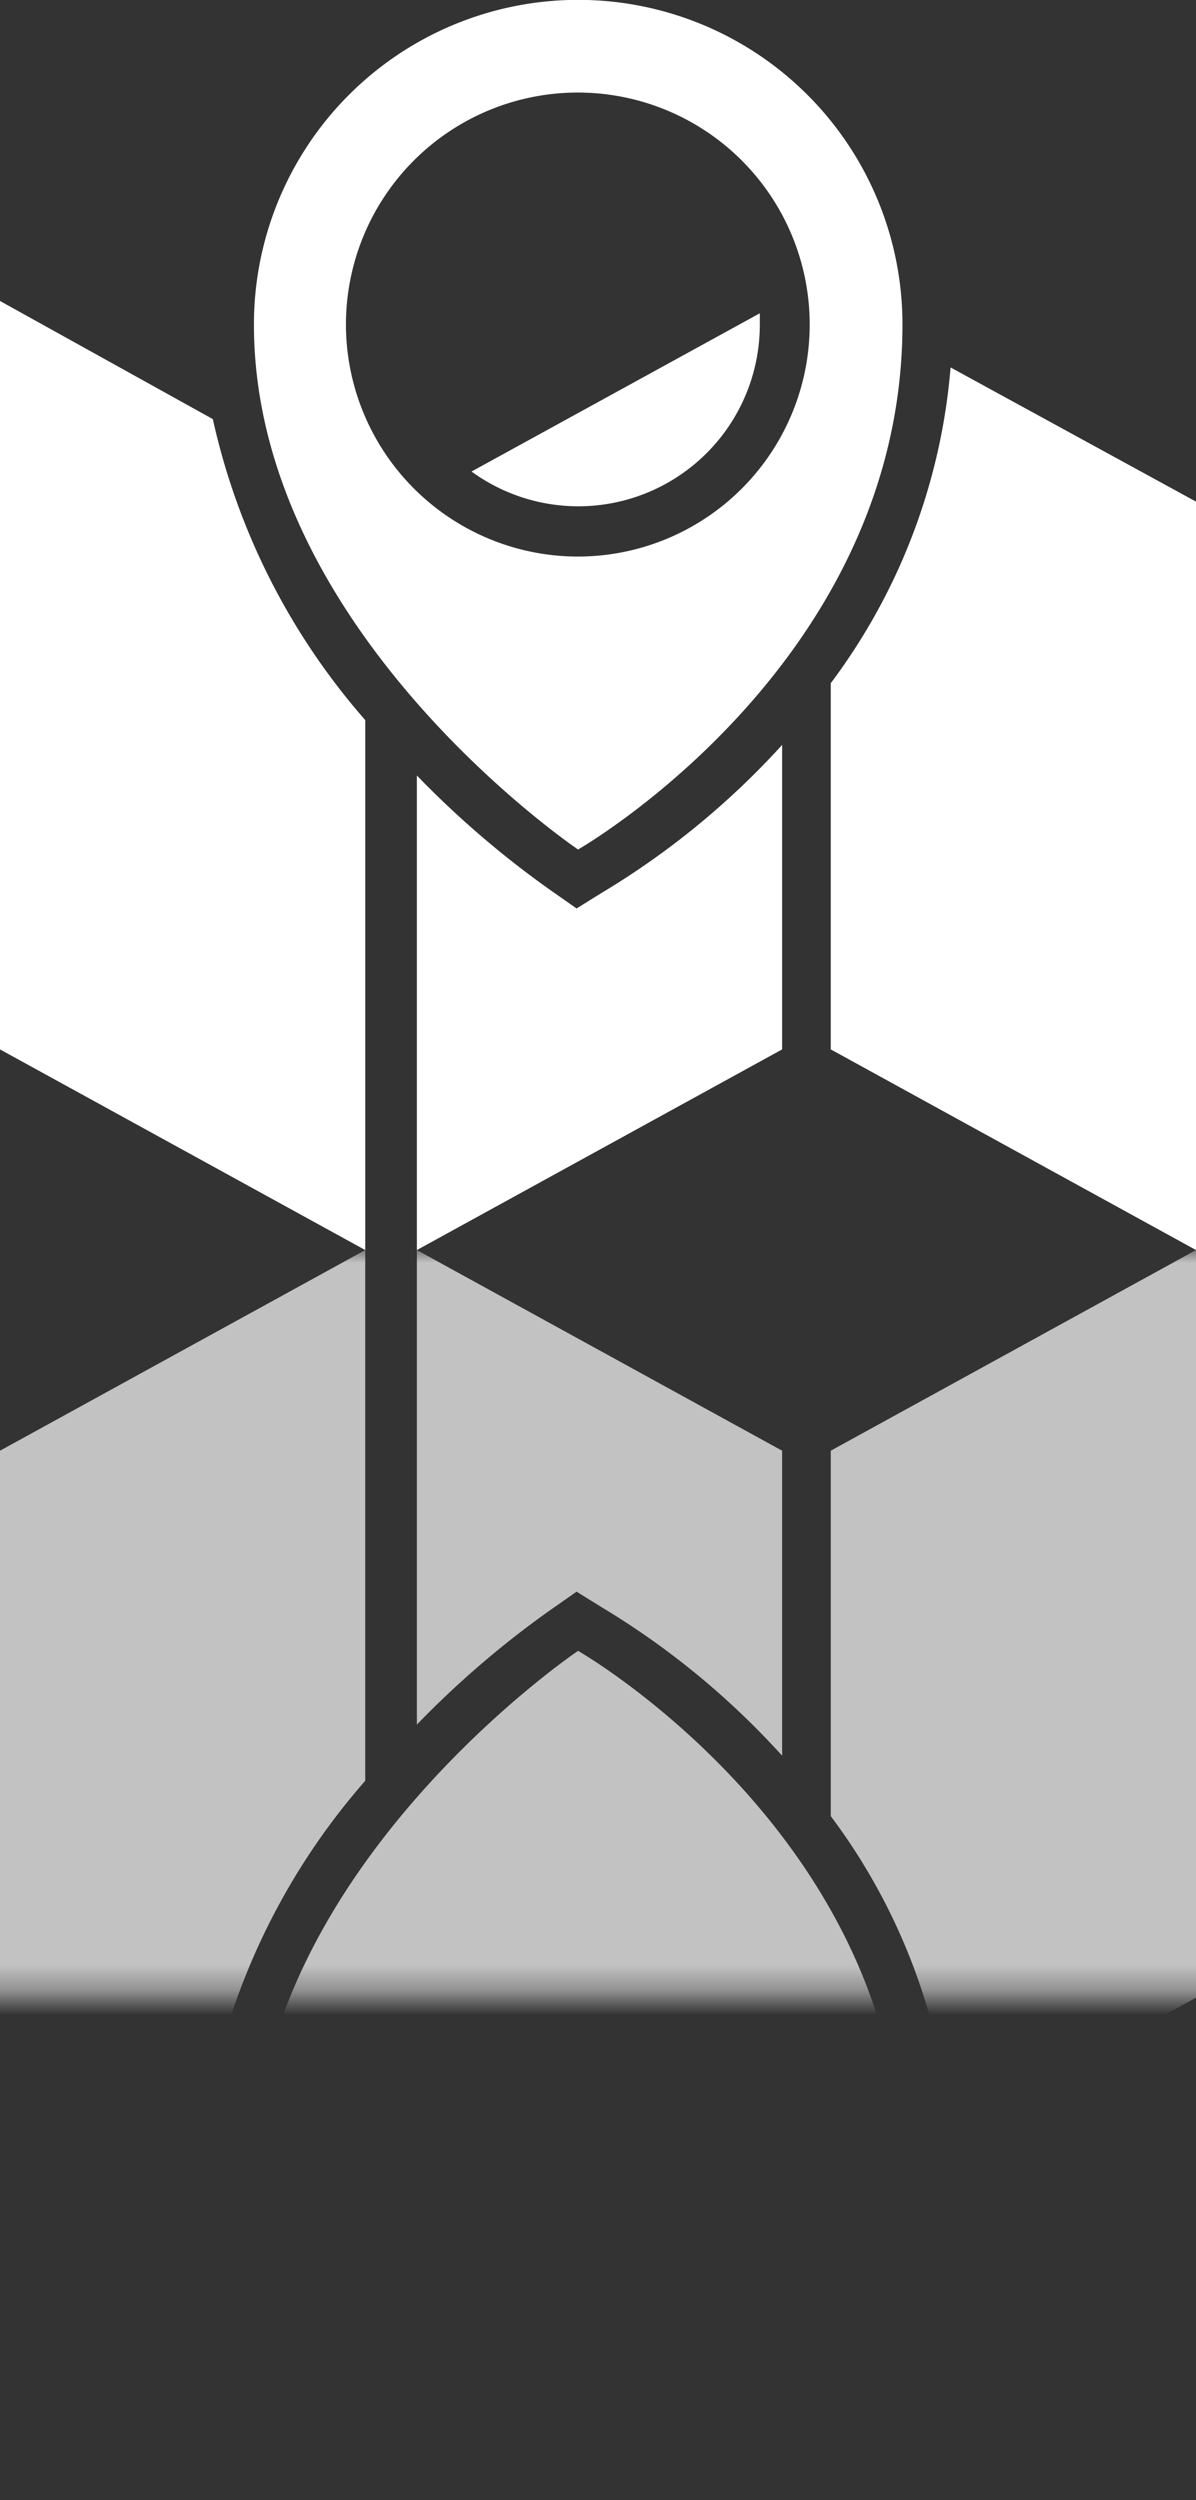 <svg xmlns="http://www.w3.org/2000/svg" xmlns:xlink="http://www.w3.org/1999/xlink" viewBox="0 0 47.71 99.68"><rect x="0" y="0" width="47.71" height="99.68" fill="#333333" stroke="none"/><defs><style>.cls-1{fill:url(#linear-gradient);}.cls-2{fill:#fff;}.cls-3{mask:url(#mask);}.cls-4{opacity:0.7;}</style><linearGradient id="linear-gradient" x1="24.2" y1="79.49" x2="24.2" y2="49.84" gradientUnits="userSpaceOnUse"><stop offset="0"/><stop offset="0.12" stop-color="#040404"/><stop offset="0.25" stop-color="#111"/><stop offset="0.37" stop-color="#252525"/><stop offset="0.5" stop-color="#434343"/><stop offset="0.63" stop-color="#686868"/><stop offset="0.76" stop-color="#969696"/><stop offset="0.89" stop-color="#cbcbcb"/><stop offset="1" stop-color="#fff"/></linearGradient><mask id="mask" x="-19.2" y="49.84" width="86.81" height="49.84" maskUnits="userSpaceOnUse"><rect class="cls-1" x="-19.2" y="49.84" width="86.81" height="29.65"/></mask></defs><title>Asset 11</title><g id="Layer_2" data-name="Layer 2"><g id="Layer_1-2" data-name="Layer 1"><path class="cls-2" d="M0,12V41.84l14.57,8V28.71a27.08,27.08,0,0,1-6.08-12Z"/><path class="cls-2" d="M37.92,14.65a24.28,24.28,0,0,1-4.78,12.59v14.6l14.57,8V20Z"/><path class="cls-2" d="M30.31,12.93c0-.15,0-.29,0-.44L18.81,18.8a7.24,7.24,0,0,0,11.5-5.87Z"/><path class="cls-2" d="M24,35.6,23,36.22l-1-.7a37.75,37.75,0,0,1-5.37-4.6V49.84l14.57-8V29.7A31.84,31.84,0,0,1,24,35.6Z"/><path class="cls-2" d="M23.06,33.87S36,26.48,36,12.93a12.93,12.93,0,1,0-25.87,0C10.12,25.15,23.06,33.87,23.06,33.87ZM13.8,12.93a9.25,9.25,0,1,1,9.26,9.26A9.26,9.26,0,0,1,13.8,12.93Z"/><g class="cls-3"><g class="cls-4"><path class="cls-2" d="M0,87.65V57.84l14.57-8V71A27.08,27.08,0,0,0,8.49,83Z"/><path class="cls-2" d="M37.92,85a24.28,24.28,0,0,0-4.78-12.59V57.84l14.57-8V79.65Z"/><path class="cls-2" d="M24,64.08,23,63.46l-1,.7a37.75,37.75,0,0,0-5.37,4.6V49.84l14.57,8V70A31.84,31.84,0,0,0,24,64.08Z"/><path class="cls-2" d="M10.12,86.75a12.93,12.93,0,1,0,25.87,0c0-13.54-12.93-20.93-12.93-20.93S10.12,74.54,10.12,86.75Z"/></g></g></g></g></svg>
